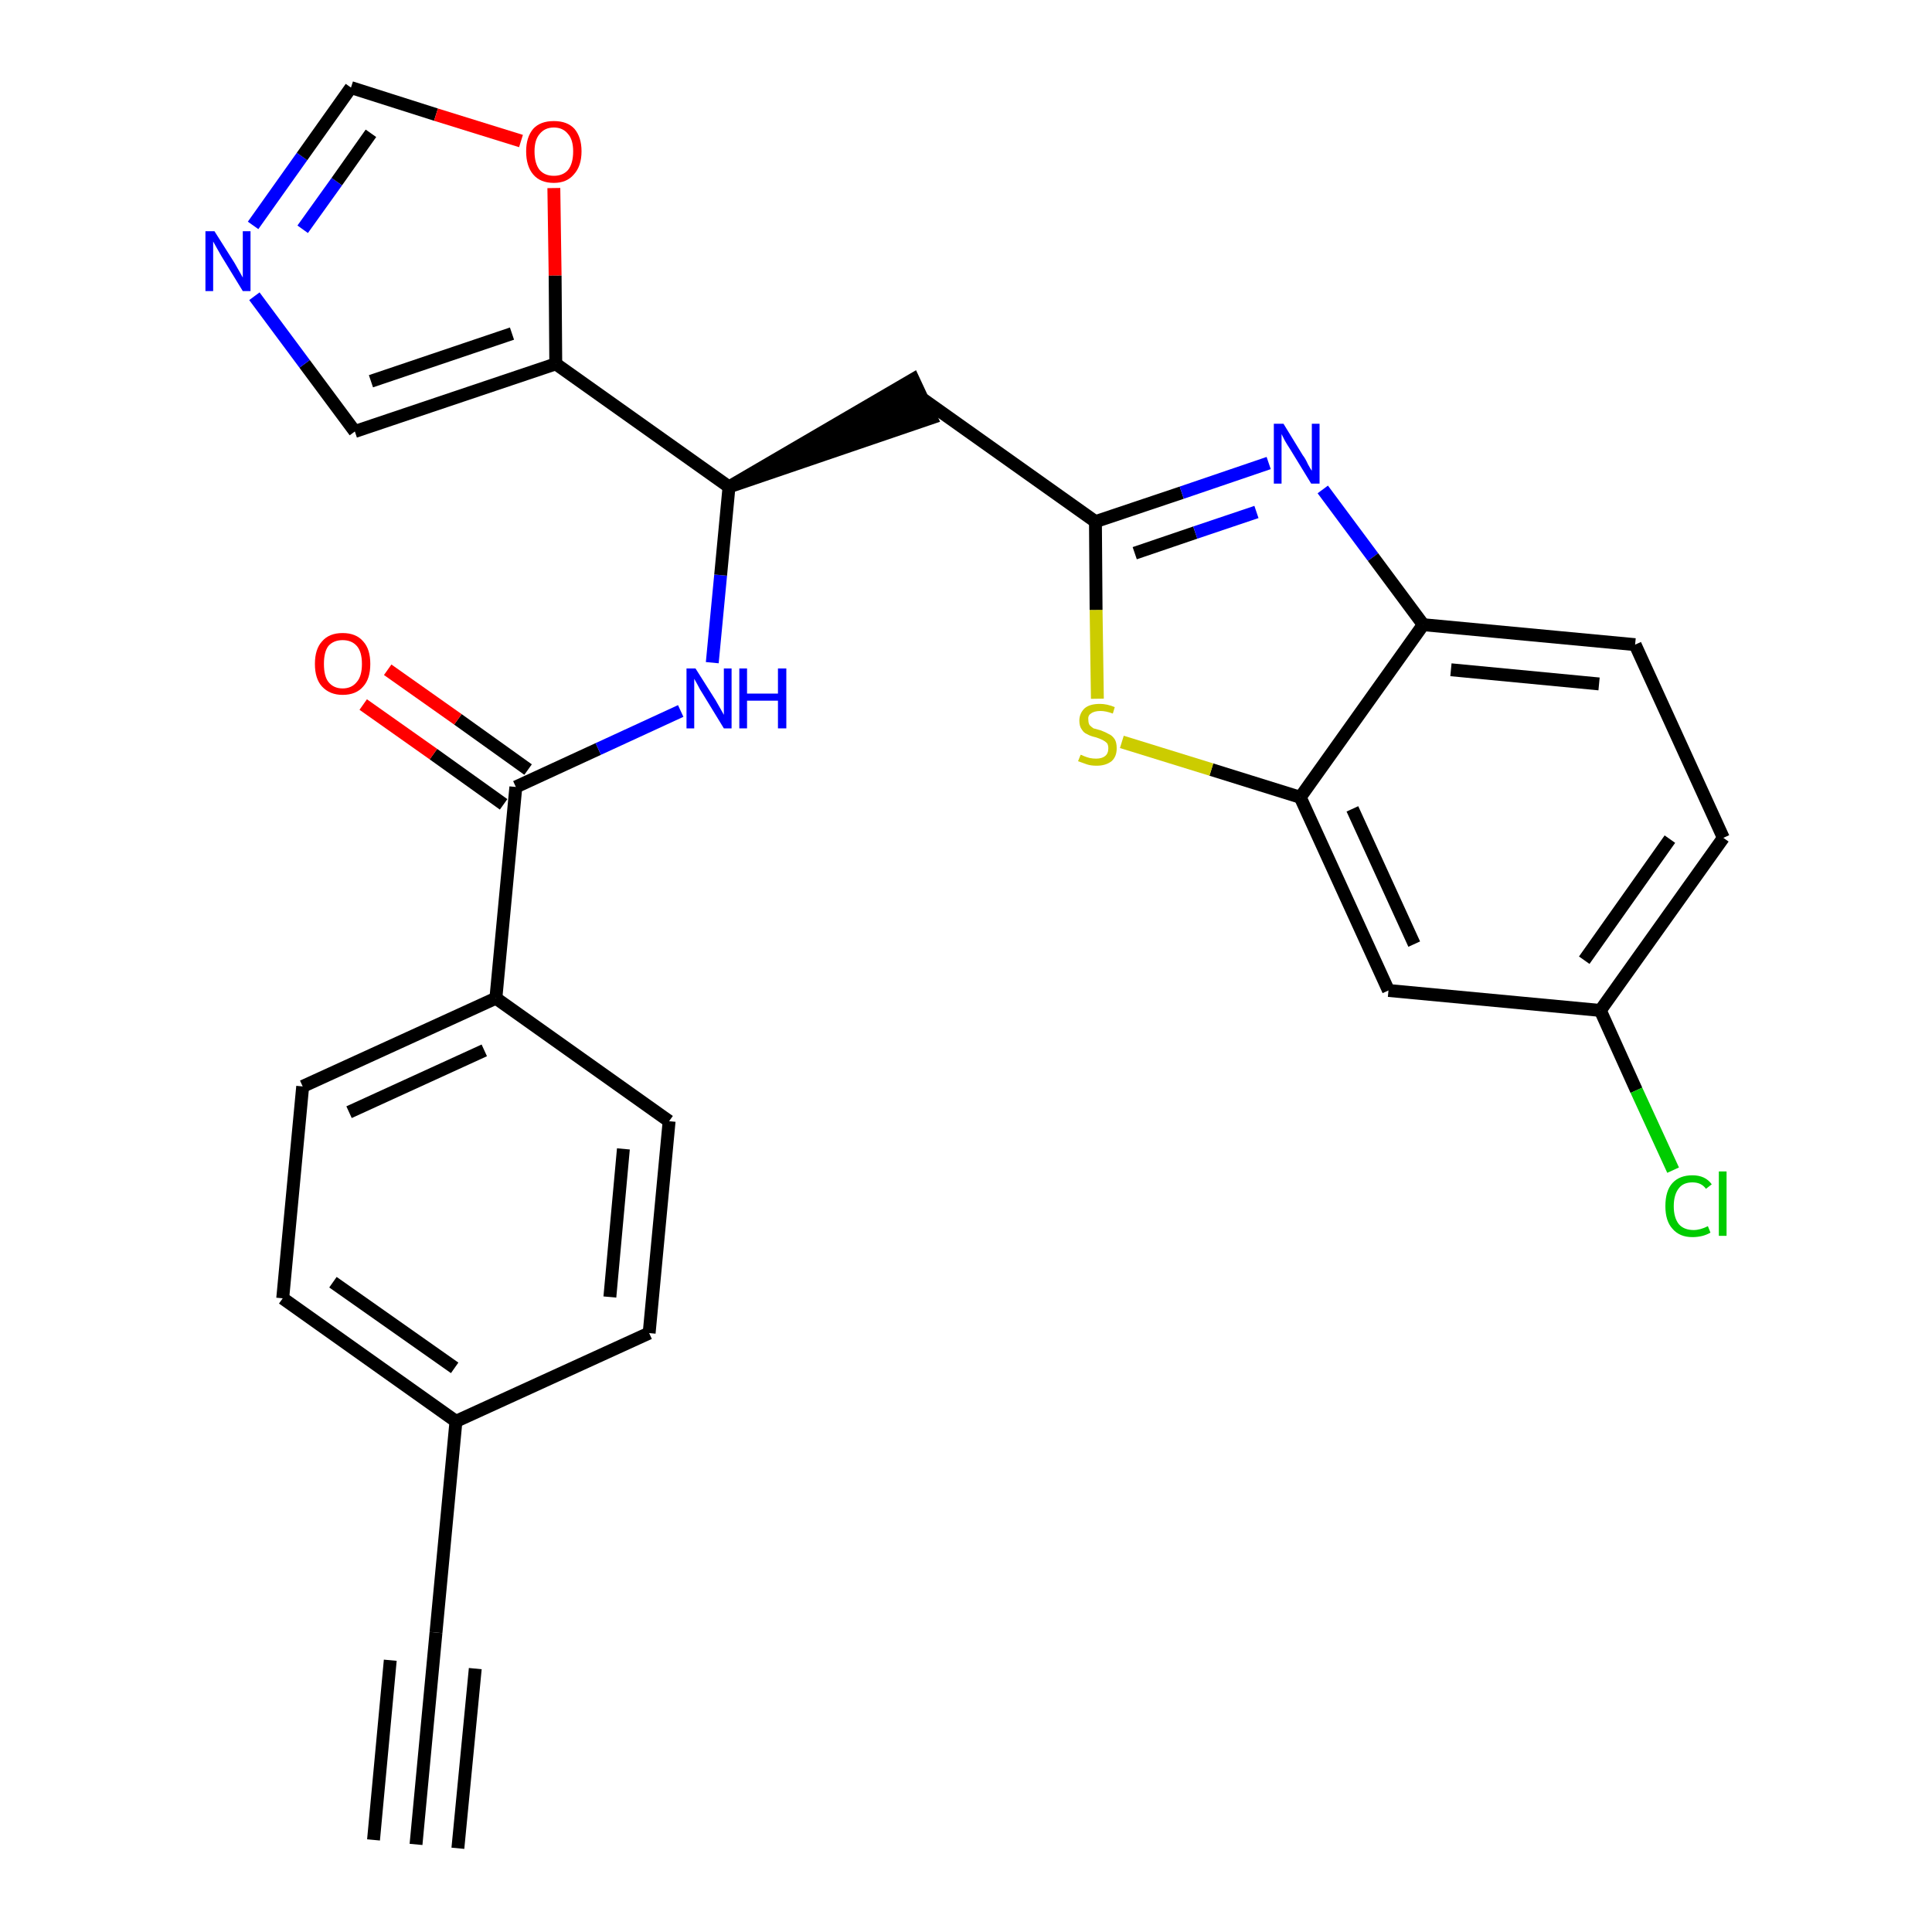 <?xml version='1.0' encoding='iso-8859-1'?>
<svg version='1.1' baseProfile='full'
              xmlns='http://www.w3.org/2000/svg'
                      xmlns:rdkit='http://www.rdkit.org/xml'
                      xmlns:xlink='http://www.w3.org/1999/xlink'
                  xml:space='preserve'
width='300px' height='300px' viewBox='0 0 300 300'>
<!-- END OF HEADER -->
<path class='bond-0 atom-0 atom-1' d='M 64.6,286.4 L 67.7,253.5' style='fill:none;fill-rule:evenodd;stroke:#000000;stroke-width:2.0px;stroke-linecap:butt;stroke-linejoin:miter;stroke-opacity:1' />
<path class='bond-0 atom-0 atom-1' d='M 71.1,287.0 L 73.8,259.1' style='fill:none;fill-rule:evenodd;stroke:#000000;stroke-width:2.0px;stroke-linecap:butt;stroke-linejoin:miter;stroke-opacity:1' />
<path class='bond-0 atom-0 atom-1' d='M 58.0,285.7 L 60.6,257.8' style='fill:none;fill-rule:evenodd;stroke:#000000;stroke-width:2.0px;stroke-linecap:butt;stroke-linejoin:miter;stroke-opacity:1' />
<path class='bond-1 atom-1 atom-2' d='M 67.7,253.5 L 70.8,220.7' style='fill:none;fill-rule:evenodd;stroke:#000000;stroke-width:2.0px;stroke-linecap:butt;stroke-linejoin:miter;stroke-opacity:1' />
<path class='bond-2 atom-2 atom-3' d='M 70.8,220.7 L 43.9,201.6' style='fill:none;fill-rule:evenodd;stroke:#000000;stroke-width:2.0px;stroke-linecap:butt;stroke-linejoin:miter;stroke-opacity:1' />
<path class='bond-2 atom-2 atom-3' d='M 70.6,212.4 L 51.7,199.1' style='fill:none;fill-rule:evenodd;stroke:#000000;stroke-width:2.0px;stroke-linecap:butt;stroke-linejoin:miter;stroke-opacity:1' />
<path class='bond-27 atom-27 atom-2' d='M 100.8,207.0 L 70.8,220.7' style='fill:none;fill-rule:evenodd;stroke:#000000;stroke-width:2.0px;stroke-linecap:butt;stroke-linejoin:miter;stroke-opacity:1' />
<path class='bond-3 atom-3 atom-4' d='M 43.9,201.6 L 47.0,168.7' style='fill:none;fill-rule:evenodd;stroke:#000000;stroke-width:2.0px;stroke-linecap:butt;stroke-linejoin:miter;stroke-opacity:1' />
<path class='bond-4 atom-4 atom-5' d='M 47.0,168.7 L 77.0,155.0' style='fill:none;fill-rule:evenodd;stroke:#000000;stroke-width:2.0px;stroke-linecap:butt;stroke-linejoin:miter;stroke-opacity:1' />
<path class='bond-4 atom-4 atom-5' d='M 54.2,172.7 L 75.2,163.1' style='fill:none;fill-rule:evenodd;stroke:#000000;stroke-width:2.0px;stroke-linecap:butt;stroke-linejoin:miter;stroke-opacity:1' />
<path class='bond-5 atom-5 atom-6' d='M 77.0,155.0 L 80.1,122.2' style='fill:none;fill-rule:evenodd;stroke:#000000;stroke-width:2.0px;stroke-linecap:butt;stroke-linejoin:miter;stroke-opacity:1' />
<path class='bond-25 atom-5 atom-26' d='M 77.0,155.0 L 103.9,174.1' style='fill:none;fill-rule:evenodd;stroke:#000000;stroke-width:2.0px;stroke-linecap:butt;stroke-linejoin:miter;stroke-opacity:1' />
<path class='bond-6 atom-6 atom-7' d='M 82.0,119.5 L 71.1,111.7' style='fill:none;fill-rule:evenodd;stroke:#000000;stroke-width:2.0px;stroke-linecap:butt;stroke-linejoin:miter;stroke-opacity:1' />
<path class='bond-6 atom-6 atom-7' d='M 71.1,111.7 L 60.2,104.0' style='fill:none;fill-rule:evenodd;stroke:#FF0000;stroke-width:2.0px;stroke-linecap:butt;stroke-linejoin:miter;stroke-opacity:1' />
<path class='bond-6 atom-6 atom-7' d='M 78.2,124.9 L 67.3,117.1' style='fill:none;fill-rule:evenodd;stroke:#000000;stroke-width:2.0px;stroke-linecap:butt;stroke-linejoin:miter;stroke-opacity:1' />
<path class='bond-6 atom-6 atom-7' d='M 67.3,117.1 L 56.4,109.4' style='fill:none;fill-rule:evenodd;stroke:#FF0000;stroke-width:2.0px;stroke-linecap:butt;stroke-linejoin:miter;stroke-opacity:1' />
<path class='bond-7 atom-6 atom-8' d='M 80.1,122.2 L 92.9,116.3' style='fill:none;fill-rule:evenodd;stroke:#000000;stroke-width:2.0px;stroke-linecap:butt;stroke-linejoin:miter;stroke-opacity:1' />
<path class='bond-7 atom-6 atom-8' d='M 92.9,116.3 L 105.7,110.4' style='fill:none;fill-rule:evenodd;stroke:#0000FF;stroke-width:2.0px;stroke-linecap:butt;stroke-linejoin:miter;stroke-opacity:1' />
<path class='bond-8 atom-8 atom-9' d='M 110.6,102.9 L 111.9,89.3' style='fill:none;fill-rule:evenodd;stroke:#0000FF;stroke-width:2.0px;stroke-linecap:butt;stroke-linejoin:miter;stroke-opacity:1' />
<path class='bond-8 atom-8 atom-9' d='M 111.9,89.3 L 113.2,75.6' style='fill:none;fill-rule:evenodd;stroke:#000000;stroke-width:2.0px;stroke-linecap:butt;stroke-linejoin:miter;stroke-opacity:1' />
<path class='bond-9 atom-9 atom-10' d='M 113.2,75.6 L 144.6,64.9 L 141.8,58.9 Z' style='fill:#000000;fill-rule:evenodd;fill-opacity:1;stroke:#000000;stroke-width:2.0px;stroke-linecap:butt;stroke-linejoin:miter;stroke-opacity:1;' />
<path class='bond-20 atom-9 atom-21' d='M 113.2,75.6 L 86.3,56.5' style='fill:none;fill-rule:evenodd;stroke:#000000;stroke-width:2.0px;stroke-linecap:butt;stroke-linejoin:miter;stroke-opacity:1' />
<path class='bond-10 atom-10 atom-11' d='M 143.2,61.9 L 170.1,81.0' style='fill:none;fill-rule:evenodd;stroke:#000000;stroke-width:2.0px;stroke-linecap:butt;stroke-linejoin:miter;stroke-opacity:1' />
<path class='bond-11 atom-11 atom-12' d='M 170.1,81.0 L 183.5,76.5' style='fill:none;fill-rule:evenodd;stroke:#000000;stroke-width:2.0px;stroke-linecap:butt;stroke-linejoin:miter;stroke-opacity:1' />
<path class='bond-11 atom-11 atom-12' d='M 183.5,76.5 L 197.0,71.9' style='fill:none;fill-rule:evenodd;stroke:#0000FF;stroke-width:2.0px;stroke-linecap:butt;stroke-linejoin:miter;stroke-opacity:1' />
<path class='bond-11 atom-11 atom-12' d='M 176.2,85.9 L 185.6,82.7' style='fill:none;fill-rule:evenodd;stroke:#000000;stroke-width:2.0px;stroke-linecap:butt;stroke-linejoin:miter;stroke-opacity:1' />
<path class='bond-11 atom-11 atom-12' d='M 185.6,82.7 L 195.1,79.5' style='fill:none;fill-rule:evenodd;stroke:#0000FF;stroke-width:2.0px;stroke-linecap:butt;stroke-linejoin:miter;stroke-opacity:1' />
<path class='bond-28 atom-20 atom-11' d='M 170.4,108.5 L 170.2,94.7' style='fill:none;fill-rule:evenodd;stroke:#CCCC00;stroke-width:2.0px;stroke-linecap:butt;stroke-linejoin:miter;stroke-opacity:1' />
<path class='bond-28 atom-20 atom-11' d='M 170.2,94.7 L 170.1,81.0' style='fill:none;fill-rule:evenodd;stroke:#000000;stroke-width:2.0px;stroke-linecap:butt;stroke-linejoin:miter;stroke-opacity:1' />
<path class='bond-12 atom-12 atom-13' d='M 205.4,76.0 L 213.2,86.5' style='fill:none;fill-rule:evenodd;stroke:#0000FF;stroke-width:2.0px;stroke-linecap:butt;stroke-linejoin:miter;stroke-opacity:1' />
<path class='bond-12 atom-12 atom-13' d='M 213.2,86.5 L 221.0,97.0' style='fill:none;fill-rule:evenodd;stroke:#000000;stroke-width:2.0px;stroke-linecap:butt;stroke-linejoin:miter;stroke-opacity:1' />
<path class='bond-13 atom-13 atom-14' d='M 221.0,97.0 L 253.9,100.1' style='fill:none;fill-rule:evenodd;stroke:#000000;stroke-width:2.0px;stroke-linecap:butt;stroke-linejoin:miter;stroke-opacity:1' />
<path class='bond-13 atom-13 atom-14' d='M 225.3,104.0 L 248.3,106.2' style='fill:none;fill-rule:evenodd;stroke:#000000;stroke-width:2.0px;stroke-linecap:butt;stroke-linejoin:miter;stroke-opacity:1' />
<path class='bond-30 atom-19 atom-13' d='M 201.9,123.8 L 221.0,97.0' style='fill:none;fill-rule:evenodd;stroke:#000000;stroke-width:2.0px;stroke-linecap:butt;stroke-linejoin:miter;stroke-opacity:1' />
<path class='bond-14 atom-14 atom-15' d='M 253.9,100.1 L 267.6,130.1' style='fill:none;fill-rule:evenodd;stroke:#000000;stroke-width:2.0px;stroke-linecap:butt;stroke-linejoin:miter;stroke-opacity:1' />
<path class='bond-15 atom-15 atom-16' d='M 267.6,130.1 L 248.5,156.9' style='fill:none;fill-rule:evenodd;stroke:#000000;stroke-width:2.0px;stroke-linecap:butt;stroke-linejoin:miter;stroke-opacity:1' />
<path class='bond-15 atom-15 atom-16' d='M 259.3,130.3 L 246.0,149.1' style='fill:none;fill-rule:evenodd;stroke:#000000;stroke-width:2.0px;stroke-linecap:butt;stroke-linejoin:miter;stroke-opacity:1' />
<path class='bond-16 atom-16 atom-17' d='M 248.5,156.9 L 254.1,169.3' style='fill:none;fill-rule:evenodd;stroke:#000000;stroke-width:2.0px;stroke-linecap:butt;stroke-linejoin:miter;stroke-opacity:1' />
<path class='bond-16 atom-16 atom-17' d='M 254.1,169.3 L 259.8,181.7' style='fill:none;fill-rule:evenodd;stroke:#00CC00;stroke-width:2.0px;stroke-linecap:butt;stroke-linejoin:miter;stroke-opacity:1' />
<path class='bond-17 atom-16 atom-18' d='M 248.5,156.9 L 215.6,153.8' style='fill:none;fill-rule:evenodd;stroke:#000000;stroke-width:2.0px;stroke-linecap:butt;stroke-linejoin:miter;stroke-opacity:1' />
<path class='bond-18 atom-18 atom-19' d='M 215.6,153.8 L 201.9,123.8' style='fill:none;fill-rule:evenodd;stroke:#000000;stroke-width:2.0px;stroke-linecap:butt;stroke-linejoin:miter;stroke-opacity:1' />
<path class='bond-18 atom-18 atom-19' d='M 219.6,146.6 L 210.0,125.6' style='fill:none;fill-rule:evenodd;stroke:#000000;stroke-width:2.0px;stroke-linecap:butt;stroke-linejoin:miter;stroke-opacity:1' />
<path class='bond-19 atom-19 atom-20' d='M 201.9,123.8 L 188.1,119.5' style='fill:none;fill-rule:evenodd;stroke:#000000;stroke-width:2.0px;stroke-linecap:butt;stroke-linejoin:miter;stroke-opacity:1' />
<path class='bond-19 atom-19 atom-20' d='M 188.1,119.5 L 174.2,115.2' style='fill:none;fill-rule:evenodd;stroke:#CCCC00;stroke-width:2.0px;stroke-linecap:butt;stroke-linejoin:miter;stroke-opacity:1' />
<path class='bond-21 atom-21 atom-22' d='M 86.3,56.5 L 55.1,67.0' style='fill:none;fill-rule:evenodd;stroke:#000000;stroke-width:2.0px;stroke-linecap:butt;stroke-linejoin:miter;stroke-opacity:1' />
<path class='bond-21 atom-21 atom-22' d='M 79.5,51.8 L 57.6,59.2' style='fill:none;fill-rule:evenodd;stroke:#000000;stroke-width:2.0px;stroke-linecap:butt;stroke-linejoin:miter;stroke-opacity:1' />
<path class='bond-29 atom-25 atom-21' d='M 86.0,29.2 L 86.2,42.8' style='fill:none;fill-rule:evenodd;stroke:#FF0000;stroke-width:2.0px;stroke-linecap:butt;stroke-linejoin:miter;stroke-opacity:1' />
<path class='bond-29 atom-25 atom-21' d='M 86.2,42.8 L 86.3,56.5' style='fill:none;fill-rule:evenodd;stroke:#000000;stroke-width:2.0px;stroke-linecap:butt;stroke-linejoin:miter;stroke-opacity:1' />
<path class='bond-22 atom-22 atom-23' d='M 55.1,67.0 L 47.3,56.5' style='fill:none;fill-rule:evenodd;stroke:#000000;stroke-width:2.0px;stroke-linecap:butt;stroke-linejoin:miter;stroke-opacity:1' />
<path class='bond-22 atom-22 atom-23' d='M 47.3,56.5 L 39.5,46.0' style='fill:none;fill-rule:evenodd;stroke:#0000FF;stroke-width:2.0px;stroke-linecap:butt;stroke-linejoin:miter;stroke-opacity:1' />
<path class='bond-23 atom-23 atom-24' d='M 39.3,35.0 L 46.9,24.3' style='fill:none;fill-rule:evenodd;stroke:#0000FF;stroke-width:2.0px;stroke-linecap:butt;stroke-linejoin:miter;stroke-opacity:1' />
<path class='bond-23 atom-23 atom-24' d='M 46.9,24.3 L 54.5,13.6' style='fill:none;fill-rule:evenodd;stroke:#000000;stroke-width:2.0px;stroke-linecap:butt;stroke-linejoin:miter;stroke-opacity:1' />
<path class='bond-23 atom-23 atom-24' d='M 47.0,35.6 L 52.3,28.2' style='fill:none;fill-rule:evenodd;stroke:#0000FF;stroke-width:2.0px;stroke-linecap:butt;stroke-linejoin:miter;stroke-opacity:1' />
<path class='bond-23 atom-23 atom-24' d='M 52.3,28.2 L 57.6,20.7' style='fill:none;fill-rule:evenodd;stroke:#000000;stroke-width:2.0px;stroke-linecap:butt;stroke-linejoin:miter;stroke-opacity:1' />
<path class='bond-24 atom-24 atom-25' d='M 54.5,13.6 L 67.7,17.8' style='fill:none;fill-rule:evenodd;stroke:#000000;stroke-width:2.0px;stroke-linecap:butt;stroke-linejoin:miter;stroke-opacity:1' />
<path class='bond-24 atom-24 atom-25' d='M 67.7,17.8 L 80.9,21.9' style='fill:none;fill-rule:evenodd;stroke:#FF0000;stroke-width:2.0px;stroke-linecap:butt;stroke-linejoin:miter;stroke-opacity:1' />
<path class='bond-26 atom-26 atom-27' d='M 103.9,174.1 L 100.8,207.0' style='fill:none;fill-rule:evenodd;stroke:#000000;stroke-width:2.0px;stroke-linecap:butt;stroke-linejoin:miter;stroke-opacity:1' />
<path class='bond-26 atom-26 atom-27' d='M 96.8,178.4 L 94.7,201.4' style='fill:none;fill-rule:evenodd;stroke:#000000;stroke-width:2.0px;stroke-linecap:butt;stroke-linejoin:miter;stroke-opacity:1' />
<path  class='atom-7' d='M 48.9 103.1
Q 48.9 100.8, 50.0 99.6
Q 51.1 98.3, 53.2 98.3
Q 55.3 98.3, 56.4 99.6
Q 57.5 100.8, 57.5 103.1
Q 57.5 105.4, 56.4 106.6
Q 55.3 107.9, 53.2 107.9
Q 51.2 107.9, 50.0 106.6
Q 48.9 105.4, 48.9 103.1
M 53.2 106.9
Q 54.6 106.9, 55.4 105.9
Q 56.2 105.0, 56.2 103.1
Q 56.2 101.2, 55.4 100.3
Q 54.6 99.4, 53.2 99.4
Q 51.8 99.4, 51.0 100.3
Q 50.3 101.2, 50.3 103.1
Q 50.3 105.0, 51.0 105.9
Q 51.8 106.9, 53.2 106.9
' fill='#FF0000'/>
<path  class='atom-8' d='M 108.0 103.8
L 111.1 108.7
Q 111.4 109.2, 111.9 110.1
Q 112.4 111.0, 112.4 111.0
L 112.4 103.8
L 113.6 103.8
L 113.6 113.1
L 112.4 113.1
L 109.1 107.7
Q 108.7 107.1, 108.3 106.3
Q 107.9 105.6, 107.8 105.4
L 107.8 113.1
L 106.6 113.1
L 106.6 103.8
L 108.0 103.8
' fill='#0000FF'/>
<path  class='atom-8' d='M 114.8 103.8
L 116.0 103.8
L 116.0 107.7
L 120.8 107.7
L 120.8 103.8
L 122.1 103.8
L 122.1 113.1
L 120.8 113.1
L 120.8 108.8
L 116.0 108.8
L 116.0 113.1
L 114.8 113.1
L 114.8 103.8
' fill='#0000FF'/>
<path  class='atom-12' d='M 199.3 65.8
L 202.3 70.7
Q 202.7 71.2, 203.1 72.1
Q 203.6 73.0, 203.7 73.1
L 203.7 65.8
L 204.9 65.8
L 204.9 75.1
L 203.6 75.1
L 200.3 69.7
Q 199.9 69.1, 199.5 68.4
Q 199.1 67.6, 199.0 67.4
L 199.0 75.1
L 197.8 75.1
L 197.8 65.8
L 199.3 65.8
' fill='#0000FF'/>
<path  class='atom-17' d='M 258.6 187.3
Q 258.6 184.9, 259.7 183.7
Q 260.8 182.5, 262.8 182.5
Q 264.8 182.5, 265.8 183.9
L 264.9 184.6
Q 264.2 183.6, 262.8 183.6
Q 261.4 183.6, 260.7 184.5
Q 259.9 185.5, 259.9 187.3
Q 259.9 189.1, 260.7 190.1
Q 261.5 191.0, 263.0 191.0
Q 264.0 191.0, 265.2 190.4
L 265.6 191.4
Q 265.1 191.7, 264.4 191.9
Q 263.6 192.1, 262.8 192.1
Q 260.8 192.1, 259.7 190.8
Q 258.6 189.6, 258.6 187.3
' fill='#00CC00'/>
<path  class='atom-17' d='M 266.9 181.9
L 268.1 181.9
L 268.1 191.9
L 266.9 191.9
L 266.9 181.9
' fill='#00CC00'/>
<path  class='atom-20' d='M 167.8 117.2
Q 167.9 117.2, 168.3 117.4
Q 168.8 117.6, 169.2 117.7
Q 169.7 117.8, 170.2 117.8
Q 171.1 117.8, 171.6 117.4
Q 172.1 117.0, 172.1 116.2
Q 172.1 115.7, 171.9 115.4
Q 171.6 115.1, 171.2 114.9
Q 170.8 114.7, 170.2 114.5
Q 169.3 114.3, 168.8 114.0
Q 168.3 113.8, 168.0 113.3
Q 167.6 112.8, 167.6 111.9
Q 167.6 110.8, 168.4 110.0
Q 169.2 109.3, 170.8 109.3
Q 171.9 109.3, 173.1 109.8
L 172.8 110.8
Q 171.7 110.4, 170.9 110.4
Q 169.9 110.4, 169.4 110.8
Q 168.9 111.1, 169.0 111.8
Q 169.0 112.3, 169.2 112.6
Q 169.5 112.9, 169.8 113.1
Q 170.2 113.2, 170.9 113.4
Q 171.7 113.7, 172.2 114.0
Q 172.7 114.2, 173.1 114.8
Q 173.4 115.3, 173.4 116.2
Q 173.4 117.5, 172.6 118.2
Q 171.7 118.9, 170.3 118.9
Q 169.4 118.9, 168.8 118.7
Q 168.2 118.5, 167.4 118.2
L 167.8 117.2
' fill='#CCCC00'/>
<path  class='atom-23' d='M 33.3 35.9
L 36.4 40.8
Q 36.7 41.3, 37.2 42.2
Q 37.7 43.1, 37.7 43.1
L 37.7 35.9
L 38.9 35.9
L 38.9 45.2
L 37.7 45.2
L 34.4 39.8
Q 34.0 39.1, 33.6 38.4
Q 33.2 37.7, 33.1 37.5
L 33.1 45.2
L 31.9 45.2
L 31.9 35.9
L 33.3 35.9
' fill='#0000FF'/>
<path  class='atom-25' d='M 81.7 23.5
Q 81.7 21.3, 82.8 20.0
Q 83.9 18.8, 86.0 18.8
Q 88.1 18.8, 89.2 20.0
Q 90.3 21.3, 90.3 23.5
Q 90.3 25.8, 89.1 27.1
Q 88.0 28.4, 86.0 28.4
Q 83.9 28.4, 82.8 27.1
Q 81.7 25.8, 81.7 23.5
M 86.0 27.3
Q 87.4 27.3, 88.2 26.4
Q 89.0 25.4, 89.0 23.5
Q 89.0 21.7, 88.2 20.8
Q 87.4 19.8, 86.0 19.8
Q 84.6 19.8, 83.8 20.8
Q 83.0 21.7, 83.0 23.5
Q 83.0 25.4, 83.8 26.4
Q 84.6 27.3, 86.0 27.3
' fill='#FF0000'/>
</svg>

